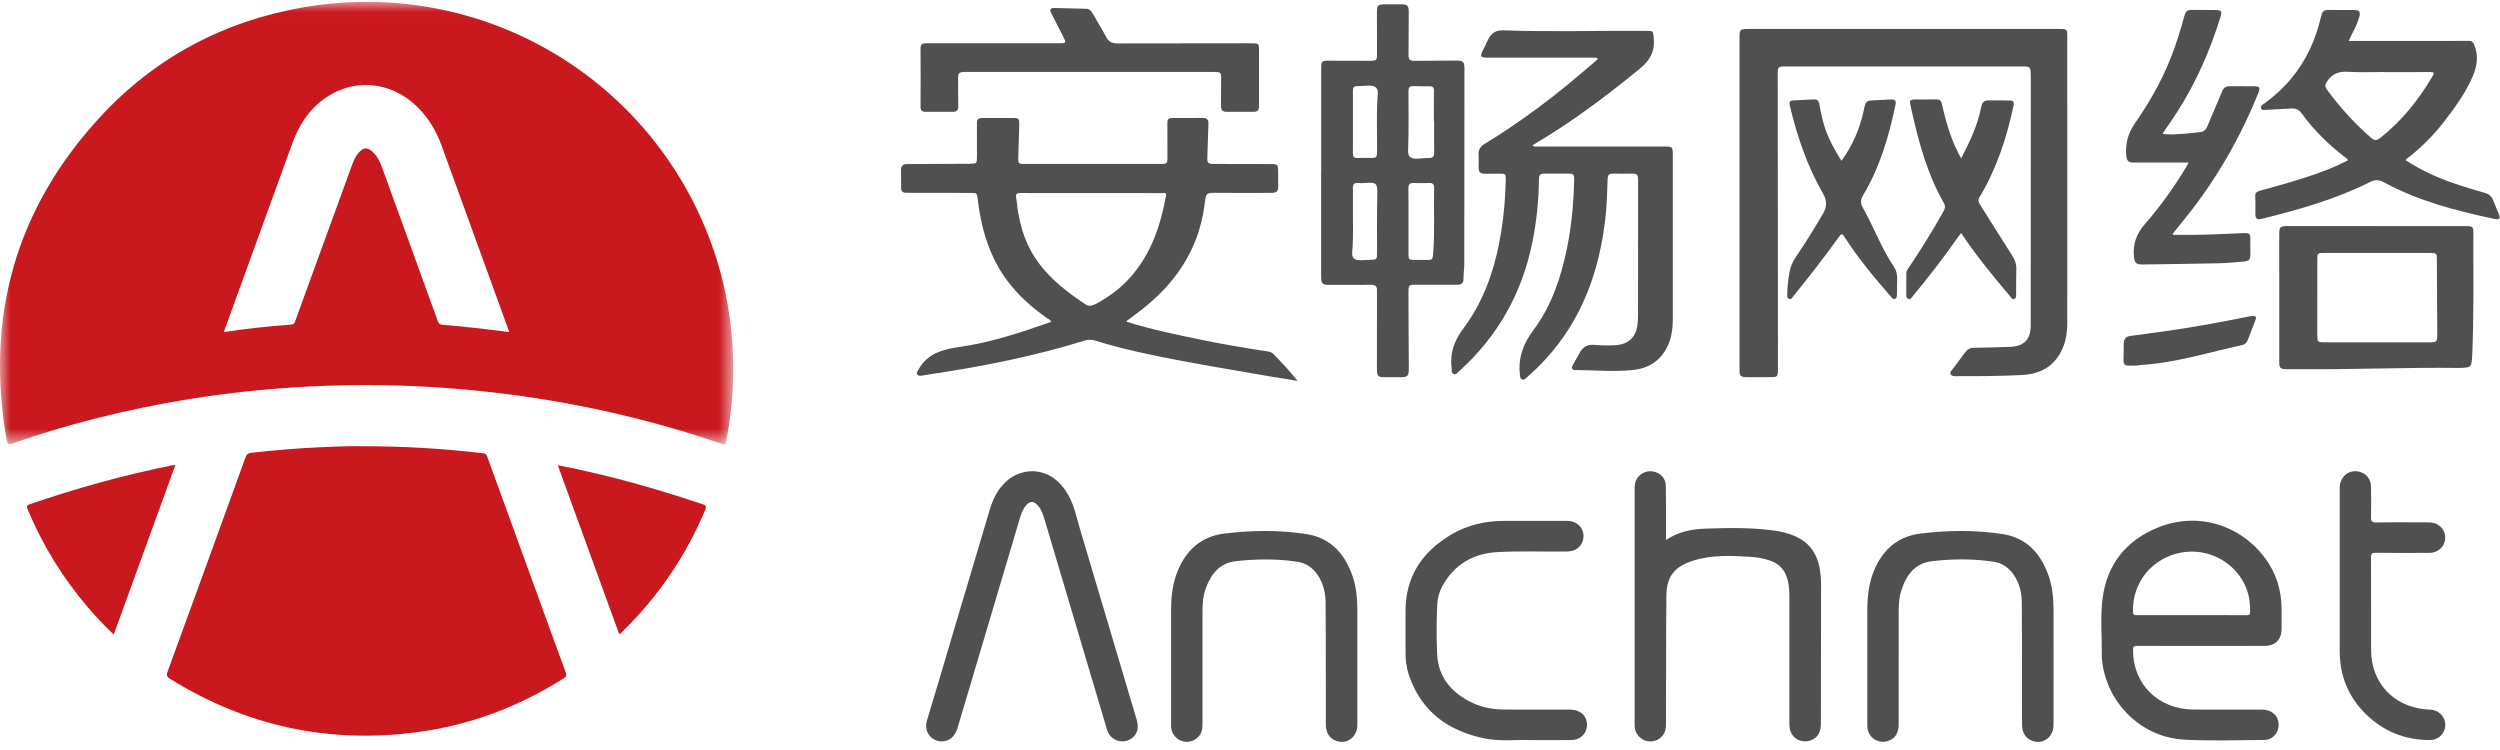 <?xml version="1.0" encoding="UTF-8"?>
<svg width="120px" height="36px" viewBox="0 0 120 36" version="1.1" xmlns="http://www.w3.org/2000/svg" xmlns:xlink="http://www.w3.org/1999/xlink">
    <!-- Generator: Sketch 44.1 (41455) - http://www.bohemiancoding.com/sketch -->
    <title>Page 1</title>
    <desc>Created with Sketch.</desc>
    <defs>
        <polygon id="path-1" points="1.98231836e-15 21.248 1.98231836e-15 0.011 35.199 0.011 35.199 21.248"></polygon>
    </defs>
    <g id="Page-1" stroke="none" stroke-width="1" fill="none" fill-rule="evenodd">
        <g id="-新版logo" transform="translate(-113, -51)">
            <g id="Page-1" transform="translate(113, 51)">
                <path d="M83.497,9.751 C83.497,7.117 83.497,4.484 83.497,1.851 C83.497,1.398 83.505,1.39 83.962,1.39 C88.913,1.39 93.864,1.39 98.815,1.39 C99.228,1.39 99.229,1.391 99.229,1.796 C99.23,5.117 99.23,8.439 99.23,11.76 C99.23,13.009 99.228,14.259 99.229,15.508 C99.23,15.887 99.184,16.258 99.048,16.614 C98.698,17.53 97.999,17.954 97.048,18.001 C95.984,18.055 94.918,18.058 93.852,18.056 C93.765,18.056 93.679,18.048 93.631,17.96 C93.582,17.871 93.652,17.816 93.697,17.755 C93.906,17.477 94.118,17.201 94.321,16.919 C94.429,16.768 94.563,16.696 94.751,16.694 C95.312,16.686 95.873,16.667 96.434,16.652 C97.15,16.633 97.475,16.313 97.475,15.599 C97.479,11.61 97.478,7.622 97.479,3.633 C97.479,3.591 97.477,3.548 97.475,3.505 C97.458,3.225 97.42,3.189 97.144,3.189 C93.969,3.19 90.794,3.191 87.619,3.192 C86.951,3.192 86.283,3.189 85.616,3.189 C85.383,3.19 85.331,3.244 85.331,3.479 C85.335,8.164 85.339,12.848 85.342,17.532 C85.343,18.166 85.366,18.102 84.761,18.104 C84.455,18.106 84.15,18.107 83.844,18.105 C83.55,18.103 83.497,18.049 83.497,17.756 C83.497,15.159 83.497,12.561 83.497,9.963 C83.497,9.892 83.497,9.822 83.497,9.751" id="Fill-6" fill="#515050"></path>
                <path d="M73.553,6.984 C73.655,7.051 73.734,7.034 73.809,7.034 C75.841,7.035 77.873,7.034 79.904,7.035 C80.274,7.035 80.293,7.054 80.293,7.416 C80.294,10.049 80.294,12.682 80.294,15.315 C80.294,15.863 80.209,16.391 79.909,16.862 C79.561,17.409 79.042,17.687 78.411,17.758 C77.482,17.862 76.551,17.763 75.621,17.762 C75.452,17.762 75.412,17.678 75.495,17.522 C75.605,17.316 75.723,17.114 75.838,16.91 C75.99,16.64 76.221,16.524 76.529,16.553 C76.869,16.585 77.21,16.59 77.551,16.569 C78.156,16.53 78.521,16.193 78.597,15.597 C78.614,15.463 78.624,15.328 78.625,15.194 C78.627,13.029 78.628,10.864 78.629,8.7 C78.629,8.351 78.599,8.327 78.249,8.335 C78.015,8.341 77.78,8.34 77.546,8.334 C77.208,8.326 77.172,8.349 77.163,8.68 C77.146,9.284 77.126,9.886 77.057,10.486 C76.767,13.011 75.947,15.312 74.204,17.222 C73.912,17.543 73.6,17.843 73.273,18.128 C73.211,18.182 73.15,18.256 73.051,18.207 C72.956,18.162 72.969,18.072 72.958,17.987 C72.858,17.178 73.123,16.489 73.602,15.848 C74.478,14.676 74.927,13.322 75.217,11.907 C75.437,10.834 75.533,9.747 75.559,8.653 C75.566,8.36 75.535,8.333 75.249,8.334 C74.894,8.335 74.539,8.335 74.184,8.334 C73.917,8.333 73.873,8.368 73.869,8.638 C73.857,9.626 73.756,10.605 73.564,11.575 C73.071,14.064 71.893,16.165 69.995,17.858 C69.934,17.912 69.879,17.996 69.778,17.951 C69.674,17.904 69.677,17.807 69.678,17.713 C69.678,17.699 69.68,17.685 69.678,17.671 C69.587,16.949 69.798,16.359 70.247,15.758 C71.276,14.382 71.796,12.776 72.063,11.089 C72.192,10.275 72.26,9.455 72.276,8.631 C72.281,8.35 72.26,8.332 71.973,8.337 C71.746,8.34 71.519,8.342 71.291,8.34 C71.038,8.337 70.975,8.272 70.974,8.024 C70.973,7.833 70.987,7.64 70.972,7.45 C70.951,7.201 71.048,7.036 71.261,6.907 C72.153,6.367 73.012,5.776 73.852,5.156 C74.806,4.451 75.71,3.684 76.61,2.913 C76.642,2.885 76.689,2.865 76.674,2.814 C76.659,2.762 76.608,2.771 76.566,2.77 C76.517,2.768 76.467,2.769 76.417,2.769 C74.819,2.769 73.221,2.769 71.622,2.769 C71.565,2.769 71.509,2.769 71.452,2.769 C71.037,2.766 71.014,2.724 71.21,2.352 C71.292,2.195 71.363,2.032 71.441,1.873 C71.585,1.582 71.822,1.444 72.145,1.456 C74.439,1.539 76.733,1.465 79.027,1.481 C79.366,1.483 79.345,1.49 79.379,1.824 C79.444,2.458 79.201,2.899 78.706,3.303 C77.114,4.601 75.481,5.836 73.71,6.882 C73.662,6.91 73.617,6.942 73.553,6.984" id="Fill-8" fill="#515050"></path>
                <path d="M52.403,9.268 C51.267,9.268 50.132,9.271 48.996,9.265 C48.81,9.264 48.733,9.31 48.778,9.509 C48.814,9.667 48.817,9.832 48.84,9.994 C48.978,10.969 49.285,11.876 49.892,12.671 C50.5,13.467 51.279,14.063 52.105,14.609 C52.262,14.713 52.412,14.686 52.566,14.606 C53.239,14.253 53.836,13.804 54.331,13.225 C55.274,12.122 55.71,10.804 55.965,9.406 C55.998,9.222 55.875,9.269 55.788,9.269 C54.66,9.267 53.531,9.268 52.403,9.268 M54.076,15.445 C55.255,15.813 56.456,16.06 57.656,16.309 C58.699,16.524 59.748,16.702 60.8,16.861 C60.915,16.878 61.033,16.899 61.112,16.981 C61.506,17.387 61.896,17.796 62.284,18.283 C61.855,18.214 61.48,18.156 61.107,18.092 C59.101,17.746 57.091,17.421 55.099,16.998 C54.246,16.817 53.4,16.606 52.566,16.35 C52.388,16.295 52.222,16.297 52.046,16.352 C49.684,17.088 47.266,17.569 44.823,17.937 C44.626,17.967 44.43,18 44.234,18.032 C44.153,18.045 44.073,18.042 44.025,17.966 C43.972,17.882 44.041,17.825 44.078,17.757 C44.498,16.977 45.238,16.772 46.033,16.658 C47.558,16.44 49.01,15.957 50.463,15.448 C50.41,15.341 50.304,15.304 50.22,15.245 C49.153,14.493 48.263,13.585 47.696,12.392 C47.269,11.492 47.041,10.538 46.93,9.553 C46.9,9.28 46.88,9.261 46.6,9.26 C45.648,9.257 44.696,9.257 43.744,9.256 C43.652,9.256 43.56,9.251 43.467,9.25 C43.327,9.249 43.256,9.176 43.255,9.04 C43.251,8.735 43.249,8.429 43.251,8.124 C43.252,7.959 43.353,7.881 43.51,7.876 C43.716,7.871 43.922,7.872 44.128,7.872 C44.945,7.868 45.762,7.866 46.579,7.861 C46.871,7.858 46.893,7.835 46.894,7.543 C46.896,7.032 46.893,6.521 46.892,6.01 C46.892,5.704 46.932,5.663 47.23,5.663 C47.677,5.663 48.125,5.663 48.572,5.663 C48.905,5.663 48.932,5.685 48.923,6.009 C48.91,6.534 48.89,7.059 48.876,7.584 C48.869,7.84 48.896,7.869 49.149,7.869 C51.351,7.869 53.553,7.869 55.756,7.868 C56.006,7.868 56.037,7.836 56.037,7.584 C56.037,7.038 56.032,6.491 56.034,5.945 C56.035,5.696 56.071,5.664 56.322,5.663 C56.791,5.662 57.26,5.668 57.729,5.661 C57.93,5.658 58.014,5.737 58.005,5.939 C57.983,6.478 57.968,7.017 57.952,7.556 C57.944,7.821 57.986,7.868 58.253,7.869 C59.177,7.872 60.1,7.872 61.024,7.875 C61.322,7.876 61.345,7.901 61.349,8.206 C61.352,8.44 61.35,8.674 61.355,8.908 C61.361,9.175 61.297,9.257 61.025,9.258 C60.194,9.263 59.363,9.263 58.532,9.257 C57.858,9.252 57.897,9.228 57.813,9.862 C57.526,12.029 56.376,13.674 54.664,14.968 C54.472,15.113 54.279,15.257 54.087,15.403 C54.083,15.406 54.083,15.415 54.076,15.445" id="Fill-10" fill="#515050"></path>
                <path d="M64.941,5.836 C64.941,6.34 64.945,6.844 64.938,7.347 C64.936,7.518 64.987,7.594 65.17,7.583 C65.382,7.57 65.596,7.58 65.809,7.58 C66.067,7.581 66.095,7.55 66.098,7.284 C66.109,6.362 66.059,5.44 66.132,4.52 C66.154,4.245 66.041,4.121 65.764,4.11 C65.567,4.101 65.367,4.141 65.17,4.133 C64.986,4.125 64.936,4.197 64.938,4.368 C64.946,4.857 64.941,5.347 64.941,5.836 L64.941,5.836 Z M68.838,5.836 L68.827,5.836 C68.827,5.347 68.818,4.858 68.832,4.369 C68.837,4.183 68.758,4.138 68.6,4.139 C68.345,4.14 68.089,4.144 67.834,4.134 C67.662,4.127 67.606,4.212 67.607,4.364 C67.609,5.321 67.623,6.278 67.588,7.235 C67.579,7.509 67.706,7.62 67.984,7.616 C68.182,7.614 68.38,7.578 68.577,7.585 C68.775,7.592 68.843,7.515 68.84,7.325 C68.834,6.829 68.838,6.333 68.838,5.836 L68.838,5.836 Z M65.472,8.788 C65.38,8.788 65.287,8.796 65.196,8.786 C64.995,8.765 64.931,8.86 64.937,9.048 C64.946,9.296 64.944,9.544 64.941,9.792 C64.931,10.55 64.974,11.308 64.908,12.066 C64.879,12.387 64.993,12.49 65.313,12.49 C65.454,12.49 65.596,12.477 65.738,12.473 C66.099,12.464 66.097,12.465 66.098,12.096 C66.099,11.203 66.089,10.309 66.109,9.416 C66.123,8.78 66.101,8.74 65.472,8.788 L65.472,8.788 Z M67.607,10.617 C67.607,11.142 67.606,11.666 67.607,12.191 C67.608,12.451 67.63,12.473 67.881,12.474 C68.08,12.476 68.279,12.477 68.477,12.48 C68.743,12.483 68.765,12.462 68.788,12.199 C68.879,11.138 68.811,10.074 68.838,9.011 C68.842,8.848 68.773,8.78 68.61,8.784 C68.362,8.79 68.113,8.795 67.866,8.784 C67.672,8.776 67.6,8.85 67.604,9.044 C67.612,9.568 67.607,10.093 67.607,10.617 L67.607,10.617 Z M63.417,8.264 C63.417,6.603 63.417,4.942 63.417,3.281 C63.417,2.943 63.444,2.913 63.778,2.913 C64.446,2.912 65.113,2.916 65.781,2.918 C66.066,2.918 66.098,2.885 66.097,2.6 C66.096,1.925 66.093,1.251 66.093,0.577 C66.092,0.26 66.151,0.206 66.466,0.208 C66.729,0.209 66.992,0.209 67.255,0.207 C67.548,0.206 67.62,0.27 67.62,0.567 C67.621,1.192 67.615,1.816 67.611,2.441 C67.611,2.498 67.607,2.554 67.608,2.611 C67.61,2.871 67.658,2.92 67.922,2.919 C68.576,2.916 69.229,2.911 69.883,2.908 C70.234,2.907 70.293,2.963 70.293,3.312 C70.292,6.428 70.291,9.544 70.286,12.66 C70.285,12.901 70.246,13.142 70.248,13.382 C70.249,13.602 70.14,13.668 69.945,13.667 C69.49,13.665 69.036,13.667 68.581,13.667 C68.368,13.667 68.155,13.666 67.942,13.666 C67.638,13.667 67.606,13.699 67.606,14.012 C67.606,14.395 67.609,14.779 67.61,15.162 C67.614,15.999 67.619,16.837 67.622,17.674 C67.623,18.063 67.569,18.111 67.177,18.106 C66.942,18.103 66.708,18.105 66.474,18.106 C66.147,18.109 66.092,18.057 66.092,17.723 C66.092,16.652 66.094,15.58 66.095,14.508 C66.095,14.316 66.091,14.125 66.095,13.933 C66.1,13.745 66.02,13.668 65.827,13.67 C65.152,13.678 64.477,13.674 63.802,13.675 C63.484,13.675 63.414,13.608 63.414,13.289 C63.413,11.614 63.413,9.939 63.413,8.264 L63.417,8.264 Z" id="Fill-12" fill="#515050"></path>
                <path d="M114.458,3.461 L114.458,3.456 C113.876,3.456 113.292,3.484 112.713,3.446 C112.282,3.417 111.969,3.526 111.714,3.882 C111.598,4.046 111.582,4.149 111.699,4.308 C112.318,5.152 113.017,5.922 113.807,6.611 C113.966,6.749 114.077,6.757 114.245,6.625 C115.286,5.805 116.096,4.793 116.763,3.657 C116.85,3.509 116.847,3.456 116.652,3.458 C115.921,3.466 115.19,3.461 114.458,3.461 M112.74,1.964 L116.461,1.964 C117.136,1.964 117.811,1.969 118.485,1.96 C118.63,1.959 118.701,2.008 118.756,2.136 C118.984,2.666 118.901,3.187 118.684,3.683 C118.337,4.474 117.834,5.172 117.307,5.85 C116.803,6.498 116.23,7.077 115.58,7.579 C115.541,7.608 115.507,7.643 115.462,7.684 C116.284,8.221 117.162,8.607 118.083,8.9 C118.482,9.027 118.882,9.148 119.284,9.262 C119.479,9.317 119.601,9.43 119.672,9.618 C119.757,9.844 119.863,10.061 119.948,10.286 C120.024,10.487 119.966,10.557 119.755,10.513 C117.913,10.123 116.096,9.654 114.425,8.749 C114.207,8.631 114.01,8.611 113.782,8.727 C112.126,9.563 110.352,10.061 108.561,10.505 C108.335,10.561 108.259,10.498 108.257,10.266 C108.255,9.99 108.268,9.712 108.251,9.436 C108.239,9.26 108.327,9.197 108.47,9.157 C108.975,9.016 109.482,8.882 109.984,8.729 C110.912,8.446 111.835,8.149 112.697,7.696 C112.69,7.621 112.631,7.6 112.587,7.567 C111.779,6.954 111.063,6.249 110.467,5.427 C110.346,5.26 110.193,5.195 109.991,5.208 C109.58,5.234 109.168,5.252 108.757,5.273 C108.675,5.277 108.578,5.312 108.537,5.202 C108.493,5.083 108.592,5.037 108.664,4.986 C109.144,4.639 109.58,4.245 109.961,3.791 C110.693,2.921 111.148,1.917 111.405,0.817 C111.476,0.514 111.535,0.475 111.844,0.478 C112.214,0.481 112.583,0.48 112.952,0.48 C113.26,0.479 113.321,0.557 113.233,0.854 C113.13,1.203 112.954,1.52 112.792,1.842 C112.777,1.873 112.765,1.905 112.74,1.964" id="Fill-14" fill="#515050"></path>
                <path d="M105.186,29.526 C106.066,29.526 106.946,29.524 107.826,29.529 C107.957,29.53 108.01,29.505 108.008,29.358 C108.006,29.022 107.98,28.693 107.873,28.373 C107.437,27.07 106.071,26.272 104.705,26.522 C103.298,26.779 102.336,27.966 102.385,29.374 C102.39,29.522 102.455,29.528 102.568,29.528 C103.44,29.525 104.313,29.526 105.186,29.526 M105.657,31.004 C104.634,31.004 103.611,31.007 102.589,31 C102.434,30.999 102.385,31.031 102.385,31.196 C102.382,32.849 103.598,34.051 105.299,34.059 C106.393,34.064 107.487,34.057 108.58,34.061 C109.049,34.064 109.365,34.353 109.376,34.77 C109.385,35.168 109.091,35.514 108.689,35.517 C107.411,35.527 106.13,35.571 104.855,35.504 C102.896,35.401 101.299,33.934 100.941,32.006 C100.907,31.819 100.886,31.625 100.887,31.435 C100.895,30.534 100.809,29.628 100.923,28.734 C101.132,27.085 102.057,25.939 103.58,25.32 C105.457,24.557 107.515,25.167 108.724,26.792 C109.257,27.508 109.51,28.324 109.516,29.216 C109.518,29.543 109.52,29.869 109.516,30.195 C109.51,30.702 109.21,31.002 108.704,31.003 C107.688,31.005 106.672,31.004 105.657,31.004" id="Fill-16" fill="#515050"></path>
                <path d="M79.969,25.918 C80.567,25.52 81.195,25.399 81.849,25.375 C82.956,25.336 84.064,25.316 85.167,25.467 C85.476,25.51 85.78,25.584 86.071,25.698 C86.858,26.005 87.258,26.606 87.367,27.422 C87.395,27.632 87.412,27.846 87.412,28.058 C87.412,30.286 87.408,32.514 87.403,34.743 C87.403,35.225 87.158,35.527 86.733,35.58 C86.337,35.629 85.98,35.37 85.91,34.978 C85.894,34.888 85.89,34.795 85.89,34.703 C85.889,32.752 85.891,30.8 85.89,28.849 C85.89,28.501 85.893,28.155 85.801,27.813 C85.681,27.369 85.415,27.067 84.978,26.914 C84.674,26.808 84.36,26.748 84.041,26.729 C83.105,26.671 82.168,26.623 81.254,26.918 C80.379,27.2 79.998,27.663 79.988,28.581 C79.967,30.589 79.974,32.598 79.969,34.606 C79.969,34.698 79.97,34.791 79.964,34.883 C79.939,35.287 79.629,35.583 79.228,35.59 C78.834,35.597 78.505,35.301 78.467,34.903 C78.461,34.847 78.462,34.79 78.462,34.733 C78.462,30.979 78.462,27.225 78.462,23.471 C78.462,23.327 78.47,23.187 78.531,23.055 C78.671,22.753 79.014,22.57 79.338,22.628 C79.691,22.69 79.954,22.956 79.96,23.308 C79.974,24.088 79.967,24.869 79.969,25.649 C79.969,25.725 79.969,25.8 79.969,25.918" id="Fill-18" fill="#515050"></path>
                <path d="M49.564,22.614 C50.359,22.652 50.915,23.099 51.297,23.797 C51.572,24.299 51.68,24.862 51.842,25.403 C52.754,28.456 53.66,31.511 54.567,34.565 C54.69,34.978 54.565,35.318 54.232,35.496 C53.921,35.663 53.534,35.593 53.3,35.329 C53.198,35.214 53.152,35.073 53.109,34.93 C52.253,32.053 51.398,29.175 50.543,26.297 C50.4,25.815 50.26,25.333 50.113,24.852 C50.04,24.613 49.95,24.381 49.761,24.206 C49.595,24.052 49.461,24.053 49.298,24.212 C49.12,24.386 49.033,24.611 48.964,24.843 C47.97,28.182 46.975,31.521 45.986,34.861 C45.888,35.191 45.752,35.473 45.386,35.563 C44.834,35.7 44.3,35.21 44.497,34.572 C44.864,33.381 45.21,32.184 45.566,30.99 C46.214,28.811 46.864,26.633 47.512,24.454 C47.643,24.014 47.833,23.606 48.145,23.264 C48.516,22.856 48.974,22.63 49.564,22.614" id="Fill-20" fill="#515050"></path>
                <path d="M114.1,12.141 L114.1,12.14 C113.248,12.14 112.396,12.14 111.544,12.14 C111.247,12.14 111.231,12.156 111.231,12.454 C111.23,13.674 111.23,14.894 111.23,16.115 C111.23,16.406 111.255,16.43 111.546,16.431 C113.25,16.431 114.954,16.432 116.658,16.432 C116.947,16.432 116.99,16.388 116.989,16.098 C116.983,14.878 116.976,13.657 116.969,12.437 C116.967,12.165 116.942,12.141 116.656,12.141 C115.804,12.14 114.952,12.141 114.1,12.141 L114.1,12.141 Z M114.086,10.854 C115.514,10.854 116.941,10.854 118.369,10.855 C118.692,10.855 118.723,10.882 118.722,11.207 C118.718,13.187 118.75,15.167 118.663,17.145 C118.658,17.244 118.645,17.342 118.627,17.44 C118.606,17.559 118.527,17.625 118.408,17.637 C118.295,17.65 118.182,17.664 118.069,17.662 C115.508,17.627 112.949,17.745 110.389,17.72 C110.162,17.718 109.935,17.723 109.707,17.72 C109.469,17.716 109.405,17.653 109.404,17.413 C109.402,16.853 109.404,16.292 109.404,15.732 C109.404,14.263 109.403,12.794 109.403,11.325 C109.403,10.869 109.421,10.85 109.889,10.85 L114.086,10.85 L114.086,10.854 Z" id="Fill-22" fill="#515050"></path>
                <path d="M98.572,31.746 C98.572,32.761 98.575,33.776 98.57,34.791 C98.567,35.38 98.079,35.746 97.557,35.563 C97.235,35.449 97.059,35.177 97.057,34.777 C97.055,34.067 97.057,33.358 97.056,32.648 C97.055,31.413 97.057,30.178 97.047,28.943 C97.043,28.453 96.938,27.986 96.649,27.575 C96.417,27.246 96.105,27.029 95.71,26.967 C94.721,26.813 93.725,26.822 92.737,26.937 C91.897,27.034 91.48,27.634 91.249,28.388 C91.15,28.71 91.137,29.045 91.137,29.379 C91.135,31.174 91.137,32.97 91.136,34.766 C91.135,35.197 90.96,35.461 90.612,35.57 C90.141,35.716 89.672,35.4 89.633,34.909 C89.629,34.852 89.63,34.795 89.63,34.738 C89.63,32.921 89.629,31.104 89.63,29.287 C89.631,28.631 89.703,27.986 89.96,27.372 C90.377,26.378 91.096,25.745 92.178,25.612 C93.486,25.451 94.801,25.435 96.107,25.632 C97.272,25.808 97.948,26.557 98.327,27.62 C98.523,28.169 98.567,28.742 98.57,29.318 C98.575,30.128 98.572,30.937 98.572,31.746" id="Fill-24" fill="#515050"></path>
                <g id="Group-28" transform="translate(56.203, 25.433)" fill="#515050">
                    <path d="M8.951,6.315 C8.951,7.33 8.955,8.345 8.95,9.36 C8.947,9.948 8.456,10.314 7.935,10.129 C7.614,10.015 7.438,9.744 7.437,9.343 C7.434,8.569 7.437,7.795 7.436,7.022 C7.434,5.85 7.437,4.679 7.426,3.508 C7.422,3.019 7.317,2.552 7.027,2.141 C6.795,1.812 6.483,1.595 6.088,1.534 C5.099,1.381 4.104,1.395 3.115,1.503 C2.351,1.586 1.931,2.115 1.678,2.795 C1.54,3.166 1.517,3.556 1.516,3.947 C1.515,5.736 1.515,7.525 1.516,9.314 C1.517,9.5 1.504,9.682 1.394,9.843 C1.22,10.099 0.889,10.228 0.591,10.154 C0.276,10.075 0.056,9.832 0.016,9.517 C0.009,9.453 0.01,9.389 0.01,9.325 C0.009,7.494 0.008,5.663 0.01,3.831 C0.011,3.182 0.085,2.544 0.34,1.938 C0.758,0.944 1.478,0.312 2.559,0.179 C3.867,0.018 5.182,0.002 6.488,0.199 C7.644,0.373 8.32,1.117 8.702,2.169 C8.903,2.723 8.947,3.303 8.95,3.887 C8.954,4.696 8.951,5.506 8.951,6.315" id="Fill-26"></path>
                </g>
                <path d="M105.058,7.802 C104.239,7.802 103.43,7.802 102.621,7.802 C102.543,7.802 102.465,7.801 102.387,7.803 C102.188,7.81 102.089,7.717 102.066,7.518 C101.997,6.926 102.145,6.39 102.482,5.908 C103.159,4.94 103.74,3.921 104.178,2.823 C104.442,2.164 104.654,1.489 104.839,0.805 C104.917,0.515 104.972,0.475 105.269,0.476 C105.624,0.477 105.979,0.475 106.334,0.48 C106.625,0.484 106.669,0.54 106.585,0.809 C106.194,2.07 105.697,3.288 105.057,4.446 C104.724,5.048 104.354,5.627 103.956,6.189 C103.908,6.257 103.862,6.327 103.8,6.419 C104.136,6.48 104.445,6.442 104.751,6.426 C105.041,6.411 105.33,6.365 105.619,6.337 C105.798,6.32 105.891,6.213 105.956,6.056 C106.178,5.519 106.407,4.986 106.634,4.451 C106.751,4.174 106.817,4.134 107.116,4.137 C107.464,4.14 107.812,4.139 108.16,4.141 C108.479,4.143 108.511,4.192 108.39,4.489 C107.526,6.617 106.396,8.59 104.961,10.387 C104.739,10.664 104.516,10.939 104.294,11.216 C104.291,11.221 104.292,11.23 104.289,11.246 C104.352,11.303 104.434,11.273 104.505,11.274 C105.557,11.291 106.607,11.238 107.657,11.19 C107.988,11.175 108.025,11.211 108.017,11.543 C108.012,11.749 108.013,11.955 108.018,12.161 C108.025,12.457 107.977,12.528 107.678,12.556 C107.276,12.594 106.871,12.629 106.467,12.638 C105.267,12.664 104.067,12.678 102.867,12.694 C102.53,12.699 102.458,12.631 102.427,12.294 C102.374,11.718 102.556,11.215 102.931,10.785 C103.692,9.909 104.368,8.974 104.96,7.978 C104.999,7.913 105.034,7.845 105.058,7.802" id="Fill-29" fill="#515050"></path>
                <path d="M52.334,3.453 C50.345,3.453 48.356,3.453 46.368,3.453 C46.015,3.453 45.986,3.486 45.989,3.846 C45.993,4.265 45.989,4.683 45.997,5.102 C46,5.294 45.917,5.371 45.729,5.368 C45.295,5.363 44.862,5.365 44.429,5.367 C44.263,5.368 44.185,5.303 44.186,5.126 C44.191,4.189 44.193,3.252 44.186,2.316 C44.184,2.078 44.324,2.078 44.492,2.078 C46.587,2.079 48.682,2.078 50.777,2.078 C51.199,2.078 51.199,2.078 51.007,1.703 C50.832,1.362 50.656,1.023 50.484,0.681 C50.358,0.429 50.387,0.38 50.661,0.385 C51.151,0.394 51.64,0.413 52.13,0.421 C52.28,0.423 52.362,0.499 52.43,0.617 C52.653,1.004 52.889,1.384 53.098,1.778 C53.217,2.001 53.377,2.086 53.626,2.085 C55.693,2.078 57.76,2.08 59.827,2.078 C59.919,2.078 60.011,2.078 60.104,2.079 C60.418,2.082 60.432,2.094 60.432,2.401 C60.432,3.196 60.432,3.991 60.432,4.786 C60.432,4.899 60.432,5.013 60.432,5.126 C60.433,5.284 60.35,5.365 60.197,5.366 C59.75,5.369 59.302,5.369 58.855,5.367 C58.657,5.366 58.606,5.239 58.607,5.068 C58.61,4.636 58.612,4.203 58.615,3.77 C58.616,3.481 58.59,3.454 58.299,3.454 C56.311,3.454 54.322,3.454 52.334,3.454 L52.334,3.453 Z" id="Fill-31" fill="#515050"></path>
                <path d="M73.454,35.524 C72.819,35.495 72.019,35.604 71.232,35.439 C69.482,35.072 68.206,34.133 67.621,32.387 C67.504,32.035 67.464,31.668 67.465,31.297 C67.465,30.644 67.466,29.991 67.465,29.338 C67.462,27.681 68.259,26.494 69.645,25.668 C70.43,25.199 71.297,25.002 72.209,25.002 C73.211,25.001 74.212,24.998 75.214,25.003 C75.734,25.005 76.077,25.39 75.998,25.865 C75.95,26.155 75.717,26.398 75.425,26.451 C75.314,26.471 75.199,26.475 75.085,26.475 C74.013,26.482 72.938,26.443 71.868,26.501 C70.73,26.564 69.82,27.08 69.249,28.105 C69.099,28.374 69.009,28.666 68.992,28.975 C68.948,29.776 68.949,30.579 68.982,31.38 C69.03,32.531 69.691,33.27 70.692,33.745 C71.189,33.981 71.722,34.058 72.266,34.059 C73.296,34.061 74.326,34.058 75.357,34.061 C75.789,34.062 76.096,34.288 76.162,34.642 C76.249,35.103 75.924,35.513 75.446,35.521 C74.835,35.532 74.224,35.524 73.454,35.524" id="Fill-33" fill="#515050"></path>
                <g id="Group-2">
                    <g id="Group-3" transform="translate(0, 0.078)">
                        <mask id="mask-2" fill="white">
                            <use xlink:href="#path-1"></use>
                        </mask>
                        <g id="Clip-2"></g>
                        <path d="M24.439,15.862 C24.416,15.787 24.404,15.747 24.39,15.707 C23.328,12.78 22.267,9.853 21.203,6.927 C20.913,6.128 20.475,5.424 19.824,4.864 C18.717,3.914 17.219,3.73 15.975,4.407 C14.997,4.939 14.4,5.789 14.027,6.814 C13.191,9.115 12.356,11.417 11.52,13.718 C11.264,14.422 11.009,15.127 10.748,15.846 C10.794,15.846 10.822,15.85 10.849,15.846 C11.888,15.694 12.932,15.574 13.98,15.504 C14.096,15.496 14.136,15.436 14.169,15.342 C14.299,14.975 14.433,14.61 14.566,14.244 C15.349,12.096 16.131,9.948 16.913,7.8 C16.989,7.593 17.082,7.394 17.236,7.23 C17.459,6.994 17.636,6.985 17.876,7.202 C18.121,7.422 18.25,7.713 18.359,8.015 C19.246,10.457 20.134,12.898 21.016,15.341 C21.064,15.472 21.135,15.503 21.263,15.514 C21.794,15.557 22.323,15.609 22.852,15.667 C23.373,15.725 23.892,15.794 24.439,15.862 M35.199,17.634 C35.194,18.8 35.078,19.956 34.858,21.102 C34.828,21.257 34.78,21.273 34.637,21.223 C31.957,20.303 29.217,19.614 26.422,19.146 C22.91,18.559 19.374,18.318 15.813,18.434 C13.518,18.509 11.237,18.726 8.971,19.097 C6.126,19.562 3.336,20.256 0.611,21.202 C0.421,21.268 0.358,21.258 0.319,21.037 C-0.711,15.143 0.742,9.949 4.801,5.545 C7.431,2.69 10.717,0.944 14.544,0.277 C23.146,-1.223 31.487,3.742 34.277,11.993 C34.895,13.822 35.192,15.704 35.199,17.634" id="Fill-1" fill="#C9181E" mask="url(#mask-2)"></path>
                    </g>
                    <path d="M17.354,21.419 C19.442,21.417 21.326,21.537 23.203,21.758 C23.335,21.774 23.36,21.845 23.395,21.94 C24.146,24.009 24.899,26.077 25.651,28.146 C26.152,29.523 26.649,30.901 27.155,32.275 C27.208,32.417 27.184,32.48 27.059,32.559 C24.901,33.925 22.565,34.807 20.031,35.143 C15.769,35.709 11.81,34.854 8.158,32.58 C7.994,32.478 7.988,32.39 8.047,32.228 C9.298,28.804 10.545,25.379 11.785,21.952 C11.841,21.798 11.919,21.749 12.067,21.733 C13.161,21.613 14.258,21.517 15.357,21.467 C16.088,21.434 16.819,21.409 17.354,21.419" id="Fill-4" fill="#C9181E"></path>
                    <path d="M5.46,30.458 C5.009,30.036 4.607,29.607 4.225,29.161 C3.014,27.744 2.049,26.176 1.33,24.457 C1.273,24.32 1.266,24.26 1.429,24.204 C3.682,23.427 5.974,22.795 8.311,22.326 C8.337,22.321 8.365,22.326 8.417,22.326 C7.432,25.034 6.452,27.73 5.46,30.458" id="Fill-35" fill="#C9191E"></path>
                    <path d="M26.774,22.334 C27.521,22.472 28.218,22.63 28.912,22.798 C30.537,23.192 32.139,23.669 33.725,24.201 C33.915,24.265 33.912,24.328 33.844,24.49 C32.919,26.688 31.605,28.621 29.904,30.291 C29.863,30.331 29.823,30.371 29.781,30.409 C29.771,30.418 29.756,30.421 29.721,30.438 C28.743,27.748 27.765,25.061 26.774,22.334" id="Fill-37" fill="#C9191E"></path>
                </g>
                <path d="M112.306,27.465 C112.306,26.117 112.304,24.768 112.307,23.42 C112.309,22.849 112.796,22.486 113.313,22.662 C113.612,22.764 113.803,23.02 113.809,23.358 C113.817,23.841 113.822,24.323 113.808,24.805 C113.801,25.012 113.843,25.084 114.07,25.079 C114.901,25.063 115.732,25.071 116.563,25.074 C116.948,25.076 117.225,25.26 117.33,25.568 C117.494,26.046 117.148,26.53 116.623,26.536 C115.763,26.545 114.904,26.544 114.045,26.534 C113.861,26.532 113.806,26.574 113.808,26.766 C113.816,28.249 113.81,29.732 113.813,31.215 C113.817,32.758 114.881,33.91 116.42,34.047 C116.554,34.059 116.692,34.057 116.821,34.089 C117.176,34.176 117.414,34.524 117.372,34.871 C117.328,35.237 117.027,35.521 116.649,35.522 C115.433,35.526 114.385,35.101 113.527,34.243 C112.7,33.416 112.302,32.404 112.306,31.233 C112.309,29.977 112.306,28.721 112.306,27.465" id="Fill-39" fill="#515050"></path>
                <path d="M94.136,7.602 C94.548,6.804 94.925,6.021 95.095,5.157 C95.15,4.875 95.232,4.814 95.514,4.817 C95.819,4.819 96.125,4.817 96.43,4.822 C96.649,4.825 96.691,4.883 96.645,5.099 C96.315,6.638 95.827,8.119 95.011,9.476 C94.922,9.624 94.983,9.73 95.056,9.845 C95.566,10.655 96.073,11.466 96.589,12.271 C96.716,12.469 96.79,12.668 96.783,12.906 C96.771,13.317 96.778,13.729 96.773,14.14 C96.772,14.222 96.78,14.322 96.672,14.351 C96.575,14.376 96.54,14.288 96.491,14.23 C95.667,13.255 94.854,12.271 94.134,11.184 C94.079,11.255 94.032,11.311 93.991,11.372 C93.298,12.369 92.552,13.324 91.779,14.26 C91.732,14.316 91.69,14.379 91.606,14.347 C91.532,14.32 91.502,14.256 91.502,14.178 C91.502,13.823 91.5,13.469 91.503,13.114 C91.504,12.993 91.584,12.904 91.646,12.811 C92.225,11.944 92.776,11.061 93.284,10.15 C93.357,10.02 93.395,9.903 93.31,9.755 C92.52,8.373 92.106,6.859 91.762,5.321 C91.745,5.245 91.73,5.168 91.712,5.092 C91.645,4.814 91.672,4.777 91.949,4.774 C92.276,4.772 92.603,4.779 92.929,4.77 C93.104,4.765 93.179,4.837 93.216,5.006 C93.462,6.124 93.744,6.912 94.136,7.602" id="Fill-41" fill="#515050"></path>
                <path d="M88.391,7.719 C88.926,6.978 89.272,6.181 89.456,5.311 C89.559,4.824 89.56,4.826 90.059,4.81 C90.293,4.802 90.527,4.781 90.761,4.775 C90.972,4.77 91.024,4.83 90.983,5.029 C90.667,6.555 90.229,8.038 89.42,9.387 C89.306,9.578 89.3,9.763 89.406,9.95 C89.939,10.885 90.301,11.91 90.909,12.806 C91.019,12.969 91.065,13.154 91.064,13.351 C91.061,13.62 91.058,13.89 91.053,14.159 C91.051,14.238 91.043,14.32 90.949,14.348 C90.862,14.375 90.821,14.307 90.775,14.254 C89.976,13.331 89.186,12.401 88.532,11.366 C88.423,11.193 88.372,11.228 88.273,11.366 C87.577,12.334 86.844,13.274 86.095,14.202 C86.037,14.275 85.99,14.394 85.864,14.341 C85.755,14.295 85.79,14.184 85.79,14.095 C85.791,13.761 85.836,13.431 85.889,13.101 C85.933,12.825 86.037,12.576 86.196,12.341 C86.657,11.66 87.093,10.963 87.507,10.251 C87.688,9.94 87.701,9.635 87.523,9.327 C86.762,8.007 86.276,6.585 85.921,5.112 C85.862,4.868 85.895,4.826 86.148,4.815 C86.453,4.801 86.758,4.788 87.063,4.773 C87.215,4.765 87.299,4.829 87.326,4.985 C87.523,6.126 87.733,6.662 88.391,7.719" id="Fill-43" fill="#515050"></path>
                <path d="M102.596,17.55 C102.454,17.55 102.312,17.548 102.17,17.55 C102,17.553 101.924,17.469 101.927,17.302 C101.933,17.032 101.94,16.763 101.939,16.494 C101.938,16.271 102.045,16.153 102.263,16.124 C102.811,16.051 103.359,15.975 103.907,15.9 C105.27,15.712 106.621,15.458 107.97,15.188 C108.025,15.177 108.081,15.167 108.138,15.165 C108.254,15.16 108.321,15.205 108.273,15.331 C108.143,15.675 108.012,16.019 107.877,16.361 C107.828,16.483 107.722,16.543 107.599,16.569 C106.236,16.866 104.895,17.271 103.507,17.45 C103.205,17.489 102.9,17.509 102.596,17.537 C102.596,17.541 102.596,17.545 102.596,17.55" id="Fill-45" fill="#515050"></path>
            </g>
        </g>
    </g>
</svg>